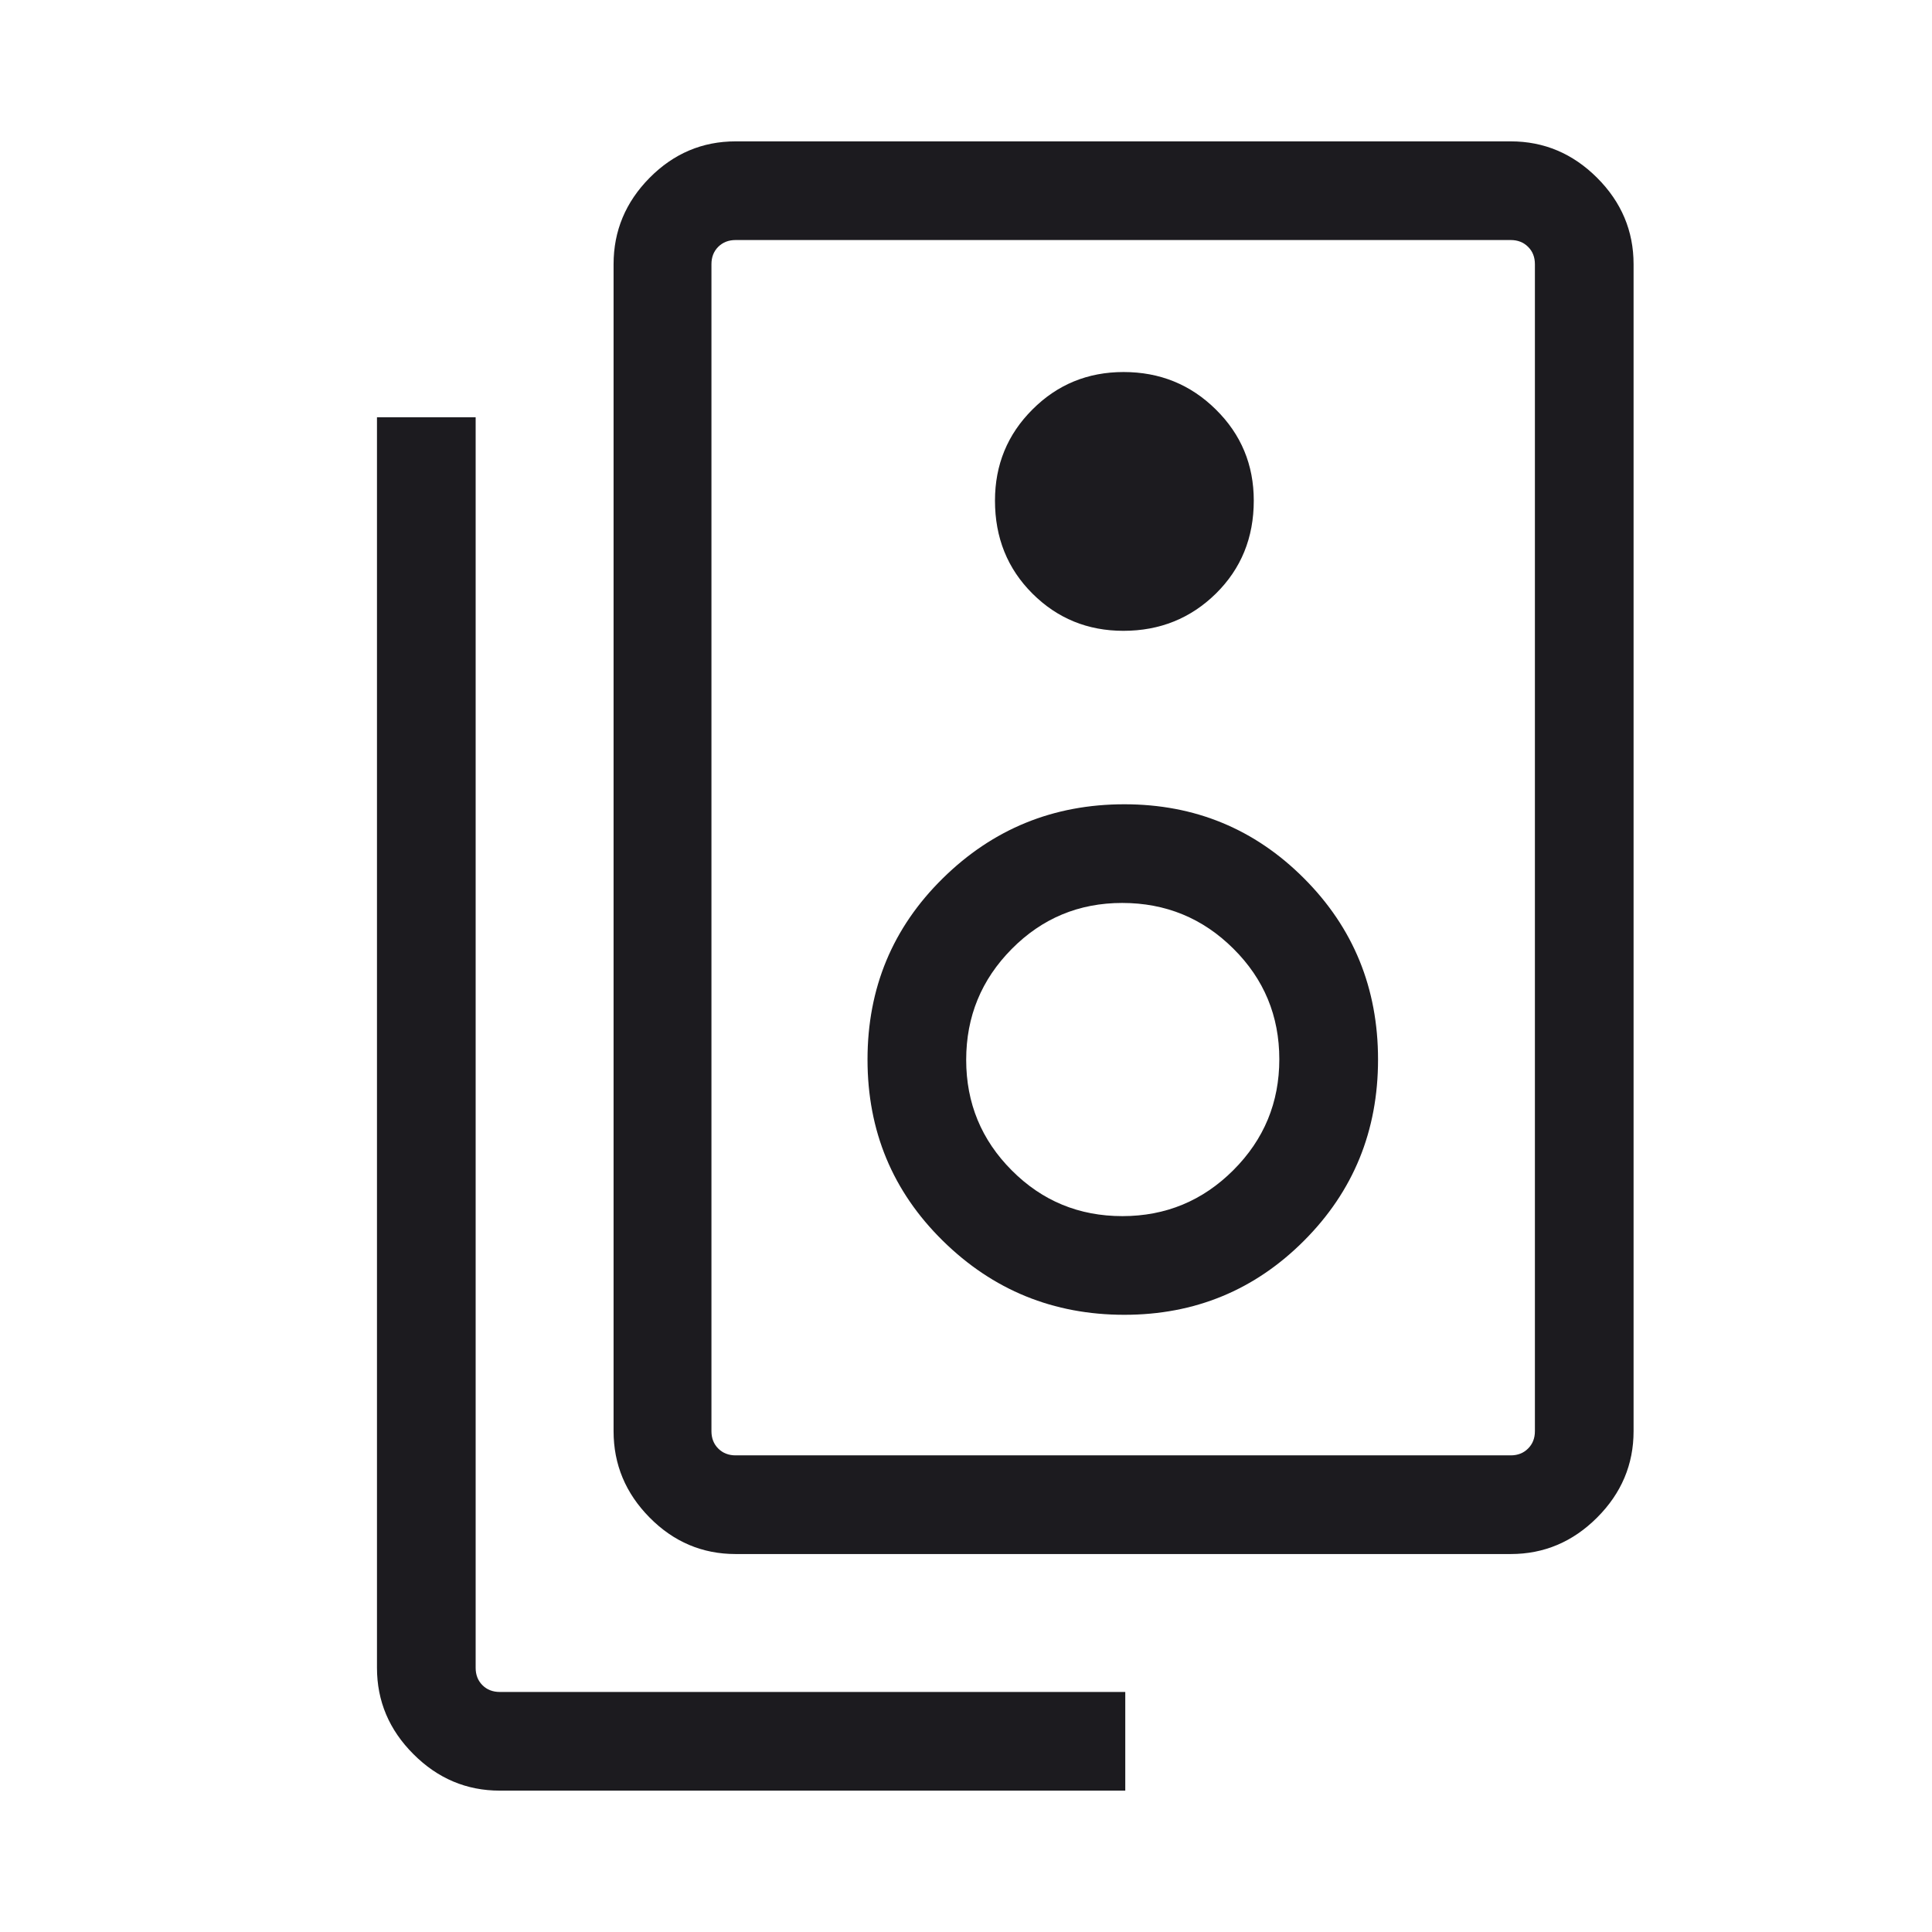 <svg width="41" height="41" viewBox="0 0 41 41" fill="none" xmlns="http://www.w3.org/2000/svg">
<mask id="mask0_199_2499" style="mask-type:alpha" maskUnits="userSpaceOnUse" x="0" y="0" width="41" height="41">
<rect x="0.5" y="0.5" width="40" height="40" fill="#D9D9D9"/>
</mask>
<g mask="url(#mask0_199_2499)">
<path d="M15.611 30.885H32.06C32.209 30.885 32.332 30.837 32.428 30.74C32.525 30.644 32.573 30.521 32.573 30.372V5.607C32.573 5.457 32.525 5.334 32.428 5.238C32.332 5.142 32.209 5.094 32.06 5.094H15.611C15.461 5.094 15.339 5.142 15.242 5.238C15.146 5.334 15.098 5.457 15.098 5.607V30.372C15.098 30.521 15.146 30.644 15.242 30.74C15.339 30.837 15.461 30.885 15.611 30.885ZM15.611 32.979C14.905 32.979 14.296 32.721 13.786 32.205C13.276 31.689 13.021 31.078 13.021 30.372V5.607C13.021 4.9 13.276 4.289 13.786 3.773C14.296 3.258 14.905 3 15.611 3H32.06C32.766 3 33.377 3.258 33.893 3.773C34.409 4.289 34.667 4.9 34.667 5.607V30.372C34.667 31.078 34.409 31.689 33.893 32.205C33.377 32.721 32.766 32.979 32.06 32.979H15.611ZM23.84 13.387C24.613 13.387 25.268 13.123 25.804 12.596C26.339 12.068 26.607 11.411 26.607 10.624C26.607 9.864 26.339 9.219 25.802 8.69C25.266 8.16 24.613 7.895 23.844 7.895C23.084 7.895 22.439 8.16 21.91 8.69C21.38 9.219 21.115 9.864 21.115 10.624C21.115 11.411 21.38 12.068 21.909 12.596C22.437 13.123 23.081 13.387 23.84 13.387ZM23.861 27.902C25.356 27.902 26.627 27.378 27.673 26.33C28.72 25.282 29.244 24.001 29.244 22.485C29.244 20.969 28.72 19.688 27.673 18.64C26.627 17.592 25.356 17.068 23.861 17.068C22.356 17.068 21.071 17.592 20.007 18.64C18.942 19.688 18.41 20.969 18.41 22.485C18.41 24.001 18.942 25.282 20.007 26.33C21.071 27.378 22.356 27.902 23.861 27.902ZM23.819 25.808C22.899 25.808 22.116 25.485 21.472 24.838C20.827 24.192 20.504 23.41 20.504 22.492C20.504 21.573 20.826 20.789 21.471 20.138C22.115 19.488 22.896 19.162 23.814 19.162C24.737 19.162 25.524 19.485 26.174 20.132C26.825 20.778 27.149 21.56 27.149 22.479C27.149 23.397 26.825 24.181 26.174 24.832C25.524 25.482 24.739 25.808 23.819 25.808ZM23.88 38H10.607C9.9 38 9.289 37.742 8.774 37.226C8.258 36.711 8 36.1 8 35.393V8.855H10.094V35.393C10.094 35.543 10.142 35.666 10.238 35.762C10.334 35.858 10.457 35.906 10.607 35.906H23.88V38Z" fill="#1C1B1F"/>
</g>
</svg>
